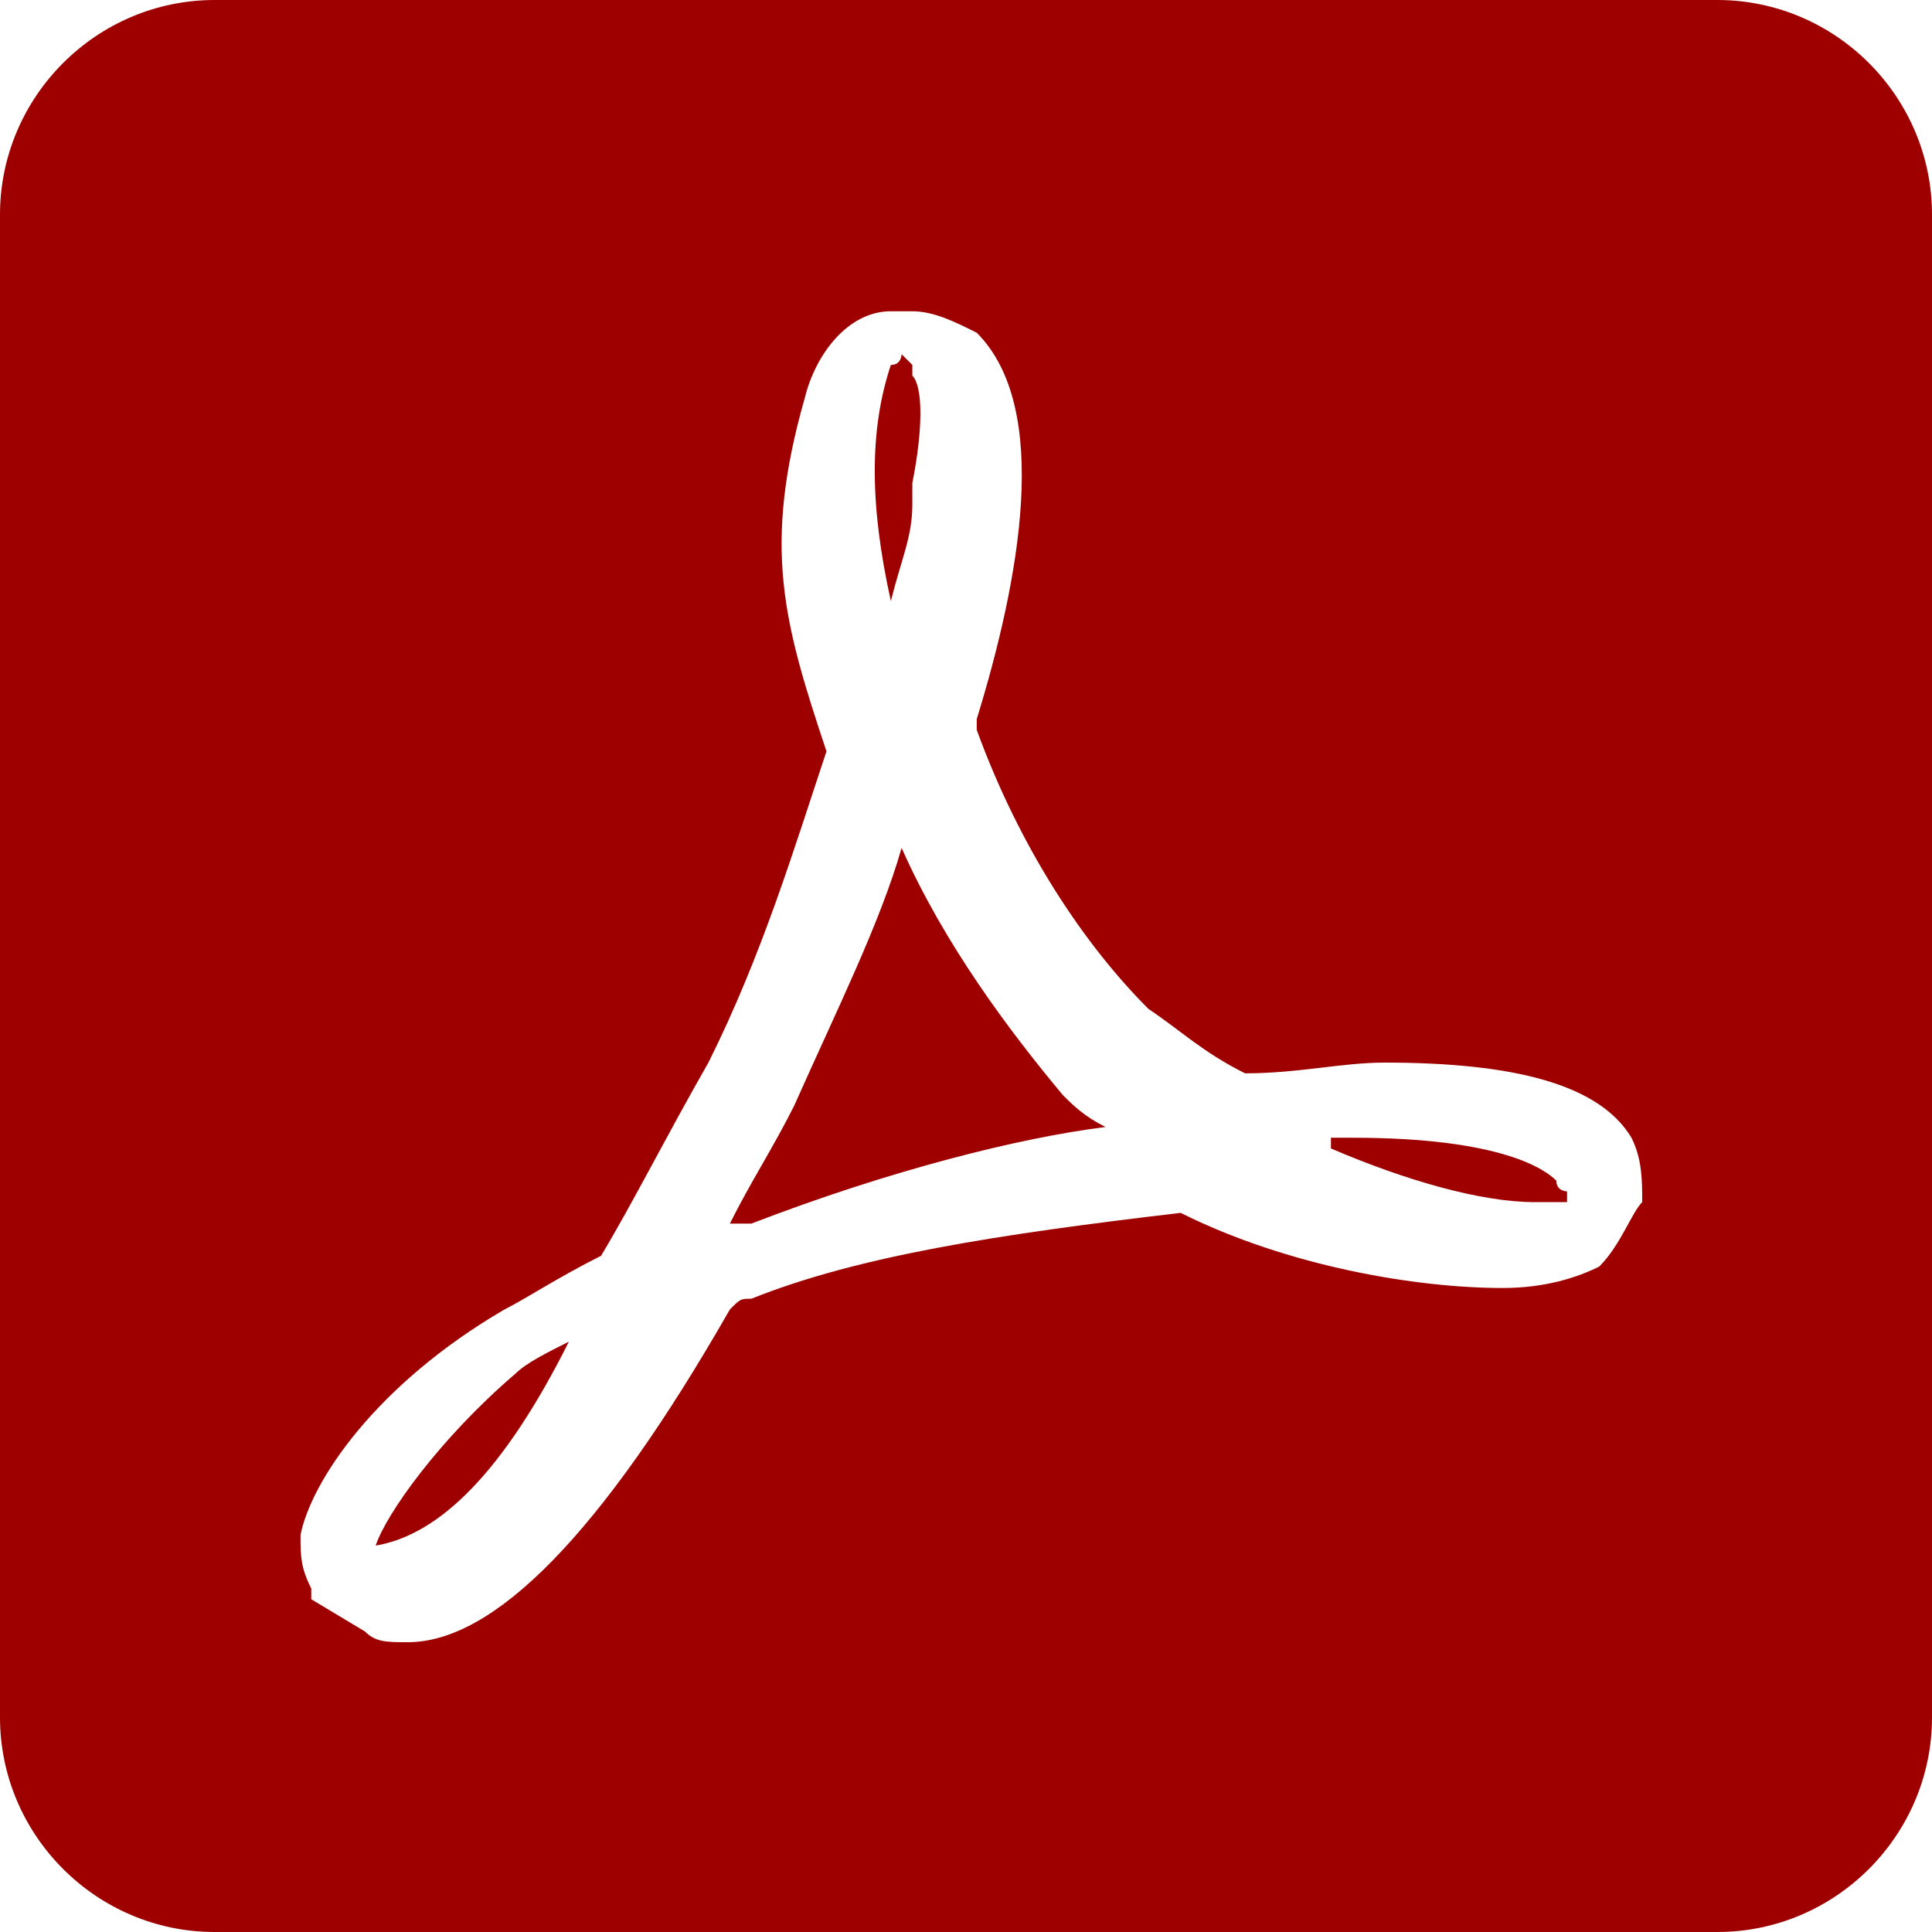 <?xml version="1.0" encoding="UTF-8"?>
<svg width="18px" height="18px" viewBox="0 0 18 18" version="1.1" xmlns="http://www.w3.org/2000/svg" xmlns:xlink="http://www.w3.org/1999/xlink">
    <!-- Generator: Sketch 47.1 (45422) - http://www.bohemiancoding.com/sketch -->
    <title>drive-pdf</title>
    <desc>Created with Sketch.</desc>
    <defs></defs>
    <g id="Page-1" stroke="none" stroke-width="1" fill="none" fill-rule="evenodd">
        <g id="iPad-Copy" transform="translate(-451, -193)" fill="#9E0000">
            <g id="pdf-available" transform="translate(451, 193)">
                <g id="drive-pdf">
                    <g id="Shape">
                        <path d="M8.3,5.6 L8.3,5.6 L8.3,5.6 C8.4,5.2 8.5,5 8.5,4.7 L8.5,4.5 C8.6,4 8.6,3.6 8.5,3.5 C8.5,3.5 8.5,3.5 8.5,3.4 L8.4,3.3 L8.4,3.3 C8.4,3.3 8.4,3.4 8.3,3.4 C8.1,4 8.1,4.7 8.3,5.6 L8.3,5.6 L8.3,5.6 Z M5.3,12.5 C5.1,12.6 4.9,12.7 4.8,12.8 C4.1,13.4 3.6,14.1 3.5,14.4 L3.5,14.4 C4.1,14.3 4.7,13.7 5.3,12.5 L5.3,12.5 L5.3,12.5 L5.3,12.5 Z M14.5,11 C14.4,10.9 14,10.6 12.6,10.6 L12.4,10.6 L12.4,10.6 C12.4,10.6 12.4,10.6 12.4,10.7 C13.1,11 13.8,11.2 14.3,11.2 L14.5,11.2 L14.5,11.2 L14.6,11.2 C14.6,11.2 14.6,11.2 14.6,11.1 L14.6,11.1 C14.6,11.1 14.5,11.1 14.5,11 L14.5,11 Z M16,0 L2,0 C0.9,0 0,0.9 0,2 L0,16 C0,17.1 0.9,18 2,18 L16,18 C17.1,18 18,17.1 18,16 L18,2 C18,0.9 17.1,0 16,0 L16,0 Z M14.9,11.8 C14.7,11.9 14.4,12 14,12 C13.2,12 12,11.8 11,11.3 C9.3,11.5 8,11.7 7,12.1 C6.9,12.1 6.9,12.1 6.8,12.2 C5.6,14.3 4.6,15.3 3.8,15.3 C3.6,15.3 3.5,15.3 3.4,15.2 L2.9,14.9 L2.9,14.8 C2.8,14.6 2.8,14.5 2.8,14.3 C2.9,13.8 3.5,12.9 4.7,12.2 C4.9,12.1 5.2,11.9 5.6,11.7 C5.9,11.2 6.2,10.6 6.6,9.9 C7.1,8.9 7.4,7.9 7.7,7 L7.7,7 C7.3,5.8 7.1,5.1 7.5,3.7 C7.6,3.3 7.9,2.9 8.3,2.9 L8.5,2.9 C8.7,2.9 8.9,3 9.1,3.1 C9.8,3.8 9.5,5.4 9.1,6.7 L9.1,6.8 C9.5,7.9 10.1,8.8 10.7,9.4 C11,9.6 11.2,9.8 11.6,10 C12.1,10 12.5,9.9 12.9,9.9 C14.1,9.9 14.9,10.1 15.2,10.6 C15.3,10.8 15.3,11 15.3,11.2 C15.2,11.3 15.1,11.6 14.9,11.8 L14.9,11.8 Z M8.4,7.9 C8.2,8.6 7.8,9.4 7.4,10.3 C7.2,10.7 7,11 6.8,11.4 L6.9,11.4 L7,11.4 C8.3,10.9 9.5,10.6 10.3,10.5 C10.1,10.4 10,10.3 9.9,10.2 C9.4,9.6 8.8,8.8 8.4,7.9 L8.4,7.9 Z"></path>
                    </g>
                </g>
            </g>
        </g>
    </g>
</svg>